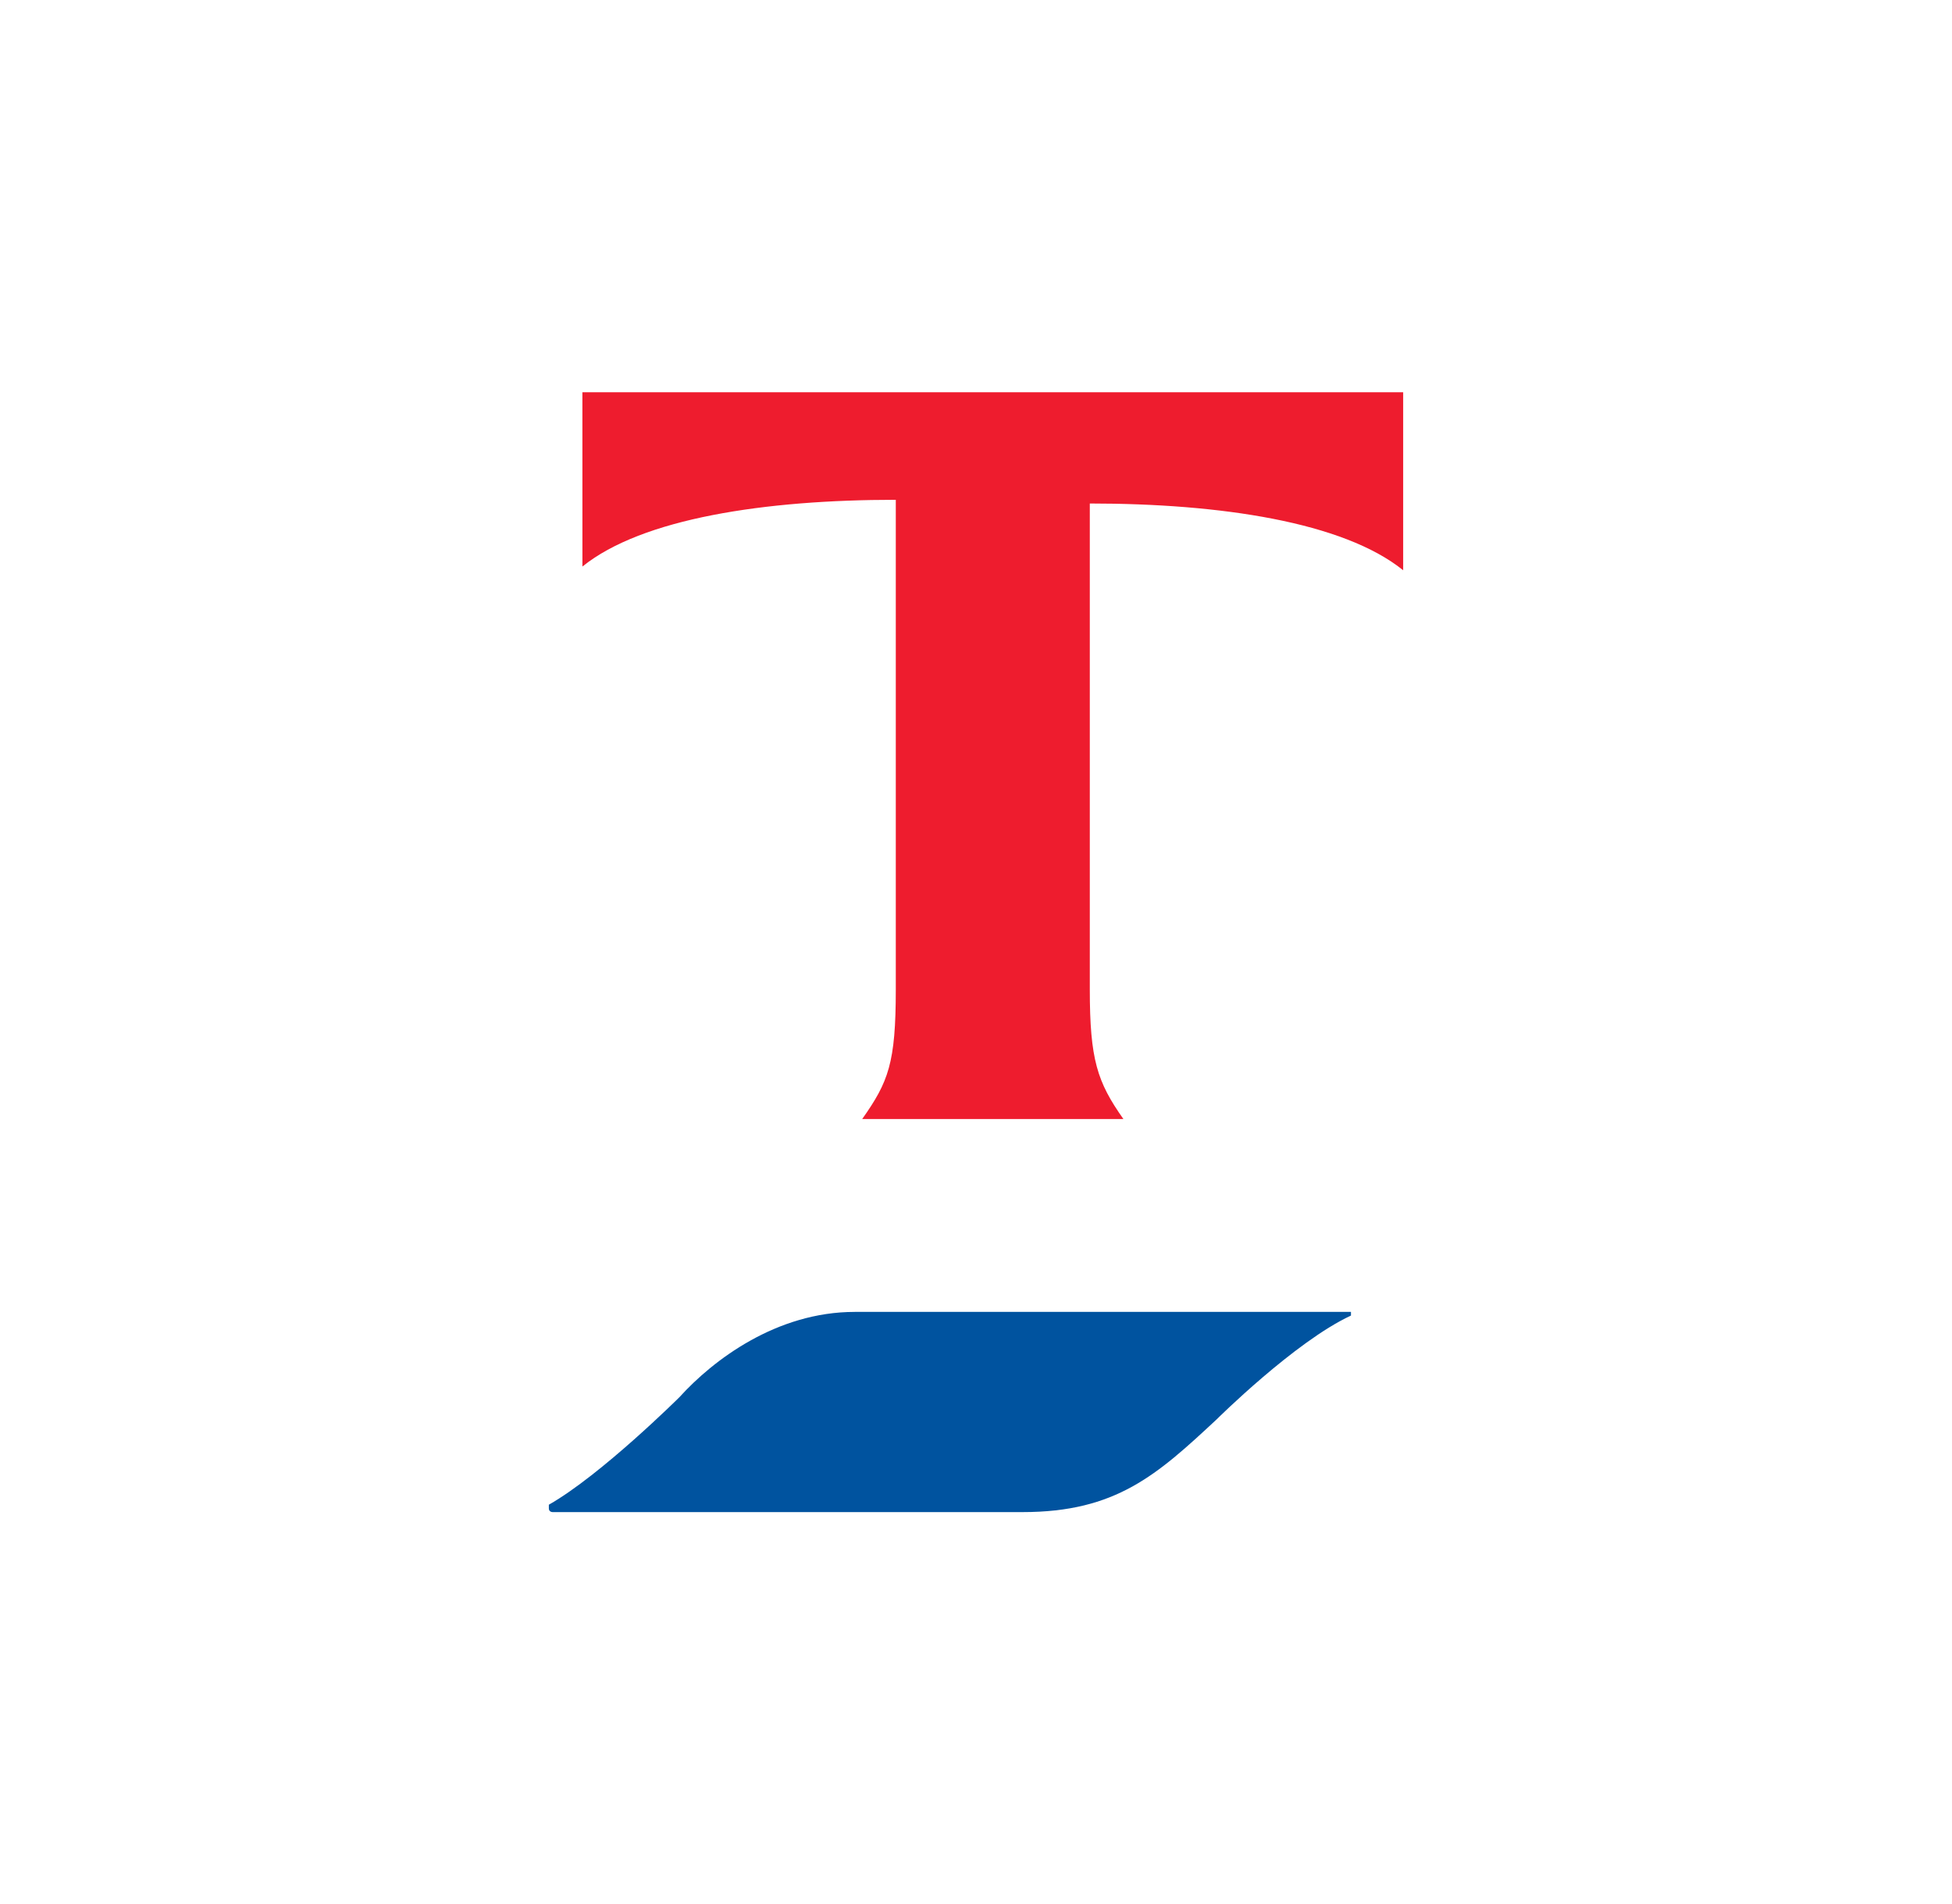 <?xml version="1.0" encoding="UTF-8" standalone="no"?>
<svg
   version="1.1"
   id="Layer_1"
   x="0px"
   y="0px"
   viewBox="0 0 373.8 364.6"
   xml:space="preserve"
   width="373.8"
   height="364.6"
   xmlns="http://www.w3.org/2000/svg"
   xmlns:svg="http://www.w3.org/2000/svg"
   style="background-color:#ffffff"><defs
   id="defs13" />&#10;<style
   type="text/css"
   id="style1">&#10;	.st0{fill:#F9383D;}&#10;	.st1{fill:#FFFFFF;}&#10;	.st2{fill-rule:evenodd;clip-rule:evenodd;fill:#FFFFFF;}&#10;</style>&#10;&#10;&#10;&#10;&#10;&#10;&#10;&#10;&#10;&#10;&#10;&#10;&#10;&#10;<g
   id="g2"
   transform="matrix(5.948,0,0,5.948,102.241,69.423)"><path
     id="XMLID21"
     fill="#ee1c2e"
     stroke="none"
     d="m 1.561,0.955 h 26.425 v 5.729 C 26.064,5.132 22.101,4.535 17.897,4.535 v 15.635 c 0,2.268 0.24,2.984 1.081,4.177 h -8.408 c 0.841,-1.194 1.081,-1.79 1.081,-4.177 V 4.416 c -4.204,0 -8.168,0.597 -10.089,2.148 z" /><path
     id="XMLID1"
     fill="#00539f"
     stroke="none"
     d="m 10.33,30.555 h 15.975 c 0,0 0,0 0,0 v 0 c 0,0 0,0 0,0 0,0 0,0.119 0,0.119 0,0 0,0 0,0 v 0 C 24.503,31.51 21.98,34.016 21.98,34.016 20.059,35.806 18.737,37 15.735,37 H 0.601 c 0,0 -0.12,0 -0.12,-0.119 v 0 c 0,0 0,0 0,-0.119 0,0 0,0 0,0 1.682,-0.955 4.204,-3.461 4.204,-3.461 1.081,-1.194 3.123,-2.745 5.645,-2.745" /></g></svg>

